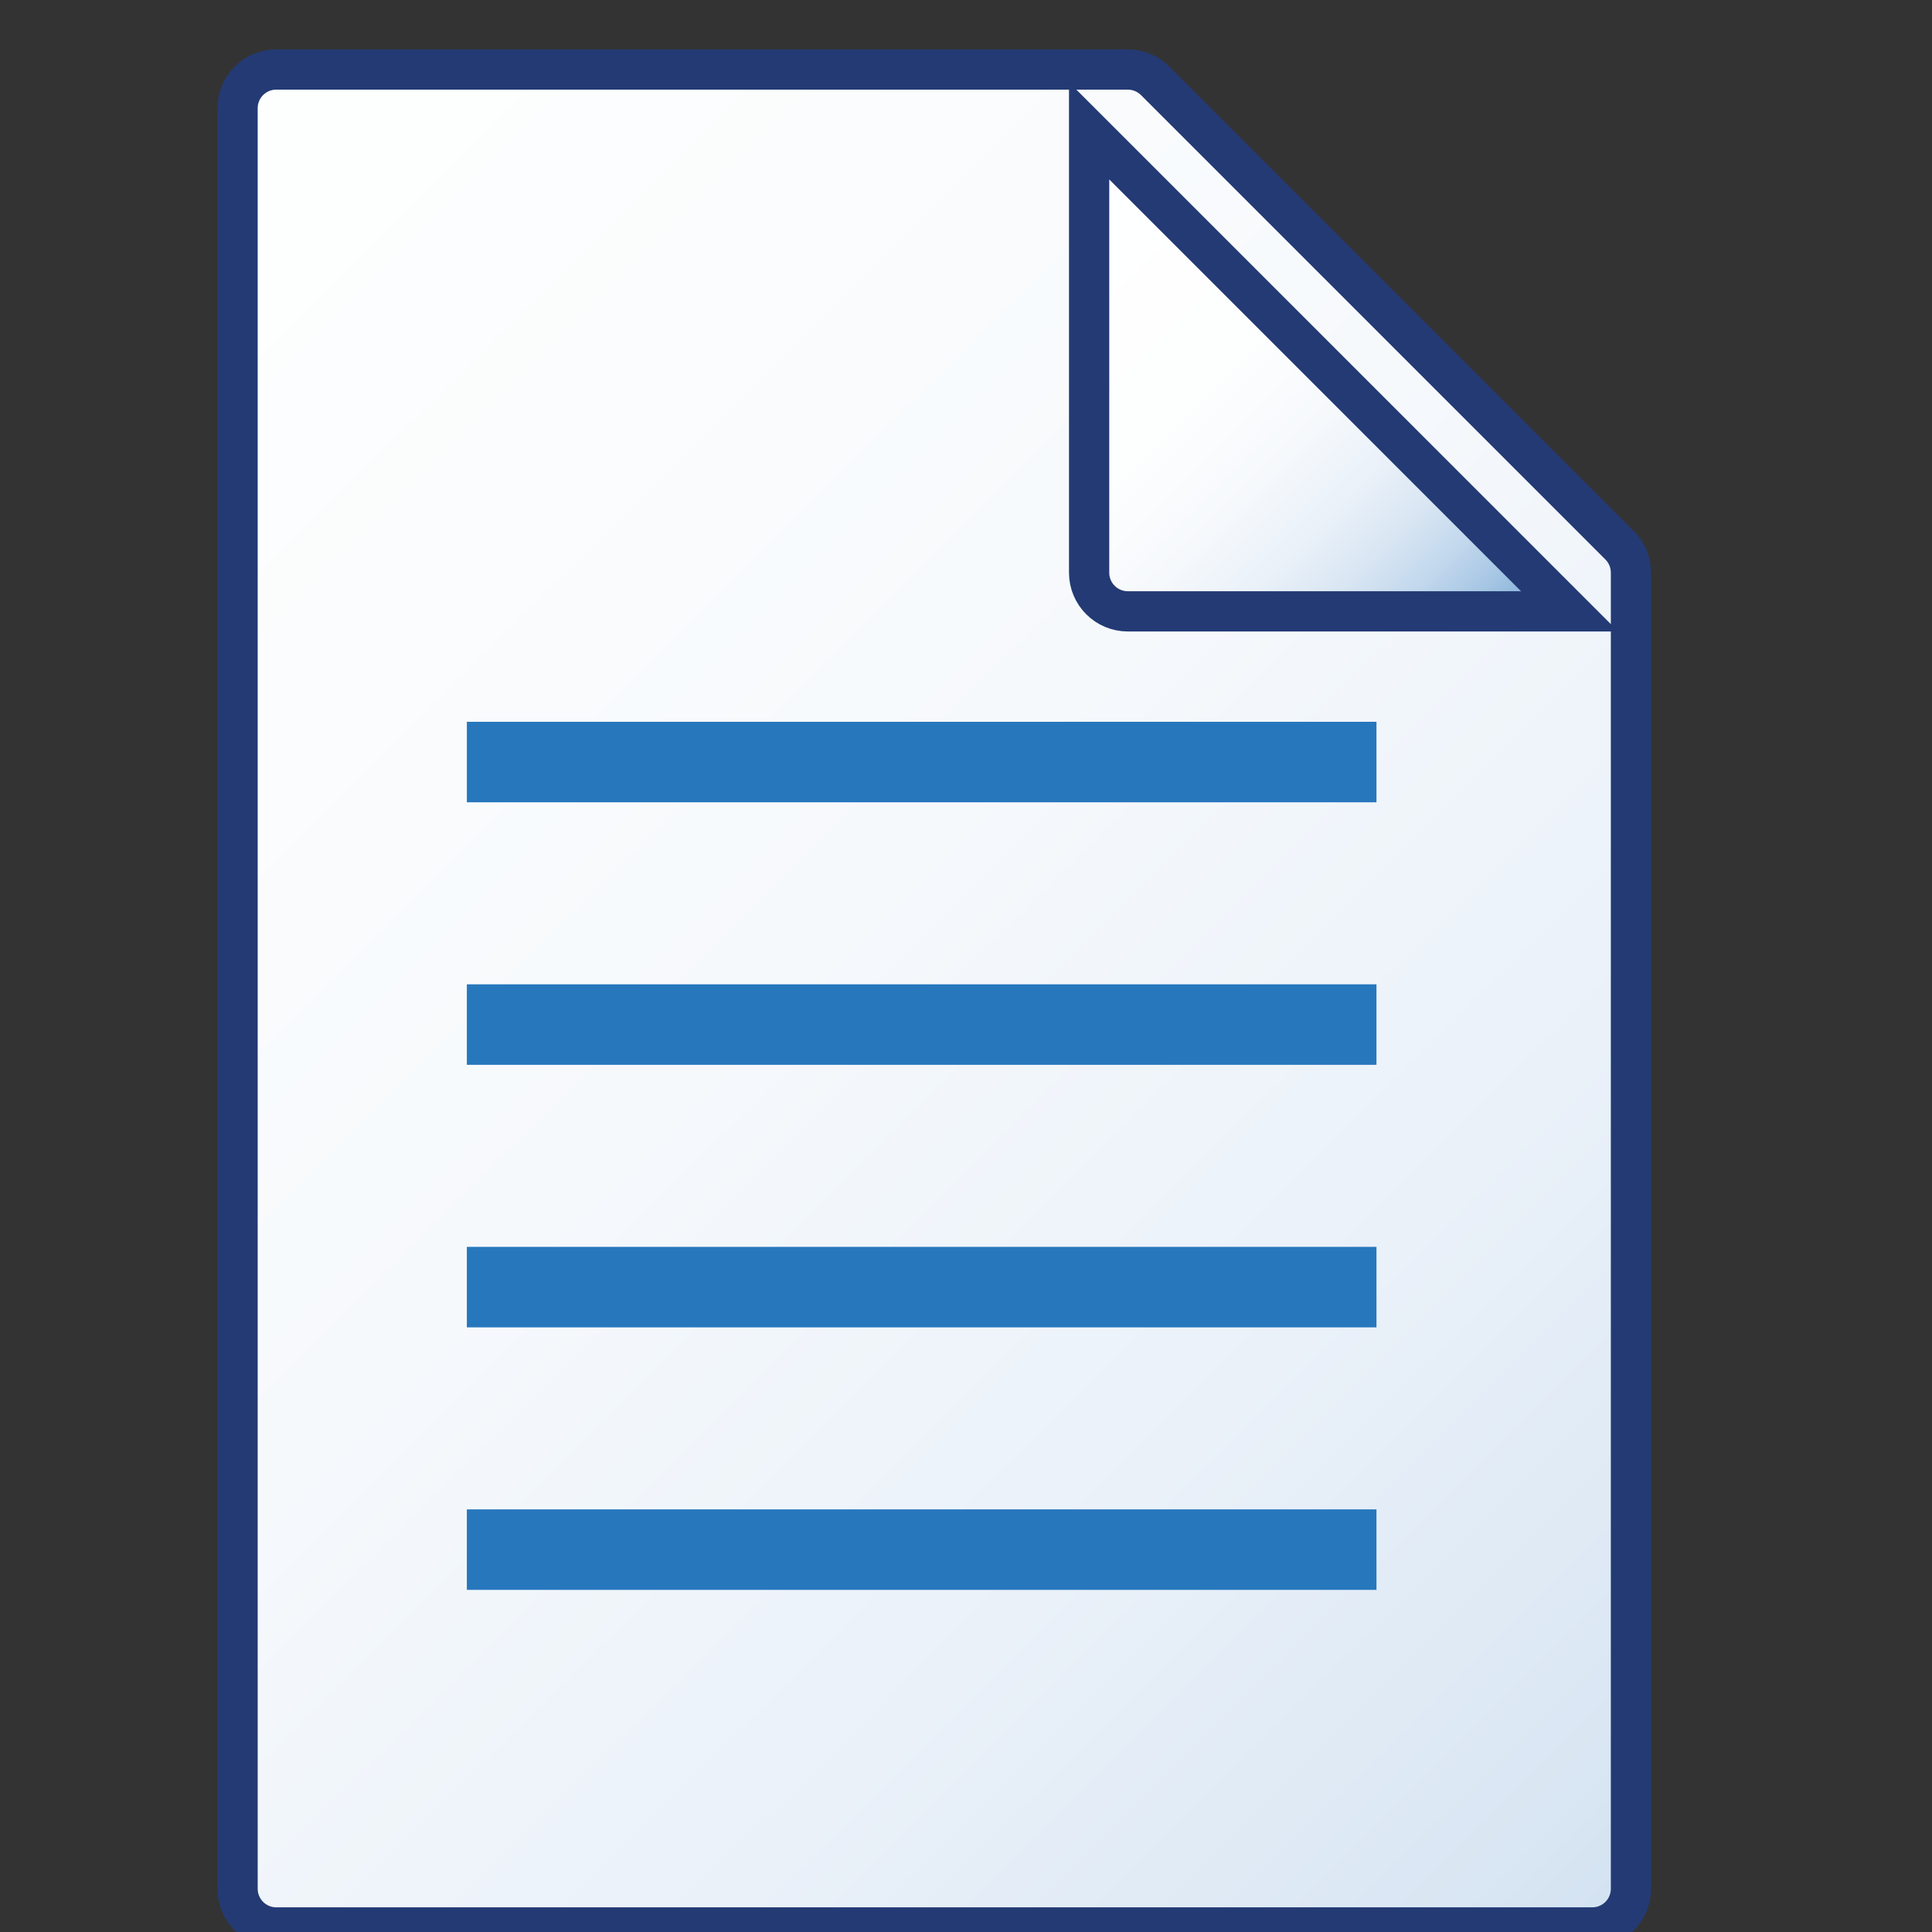 <?xml version="1.0" encoding="utf-8"?>
<!-- Generator: Adobe Illustrator 15.0.0, SVG Export Plug-In . SVG Version: 6.00 Build 0)  -->
<!DOCTYPE svg PUBLIC "-//W3C//DTD SVG 1.1//EN" "http://www.w3.org/Graphics/SVG/1.1/DTD/svg11.dtd">
<svg version="1.1" id="Layer_1" xmlns="http://www.w3.org/2000/svg" xmlns:xlink="http://www.w3.org/1999/xlink" x="0px" y="0px"
	 width="48px" height="48px" viewBox="0 0 48 48" enable-background="new 0 0 48 48" xml:space="preserve">
<rect x="0" y="0" width="48" height="48" fill="#333333" stroke="none"/>
<polygon fill="#FFFFFF" points="-307,133.5 -307.534,134.308 -308.067,135.116 -308.5,134.25 -308.933,133.384 -307.966,133.442 "/>
<rect x="-315.4" y="-113.4" fill="#999999" width="0.8" height="0.4"/>
<g>
	<linearGradient id="SVGID_1_" gradientUnits="userSpaceOnUse" x1="23.651" y1="6.638" x2="35.935" y2="18.997">
		<stop  offset="0" style="stop-color:#FFFFFF"/>
		<stop  offset="0.376" style="stop-color:#FDFEFE"/>
		<stop  offset="0.522" style="stop-color:#F6F9FC"/>
		<stop  offset="0.629" style="stop-color:#EAF1F9"/>
		<stop  offset="0.716" style="stop-color:#D9E6F3"/>
		<stop  offset="0.791" style="stop-color:#C2D8ED"/>
		<stop  offset="0.859" style="stop-color:#A6C6E4"/>
		<stop  offset="0.92" style="stop-color:#85B0DA"/>
		<stop  offset="0.974" style="stop-color:#6098CF"/>
		<stop  offset="1" style="stop-color:#4C8BC9"/>
	</linearGradient>
	<polygon fill="url(#SVGID_1_)" points="40.232,14.726 31.723,18.54 26.601,18.2 24.164,13.077 27.059,3.251 32.674,9.263 	"/>
	<linearGradient id="SVGID_2_" gradientUnits="userSpaceOnUse" x1="-35.898" y1="-28.893" x2="67.409" y2="75.042">
		<stop  offset="0" style="stop-color:#FFFFFF"/>
		<stop  offset="0.376" style="stop-color:#FDFEFE"/>
		<stop  offset="0.522" style="stop-color:#F6F9FC"/>
		<stop  offset="0.629" style="stop-color:#EAF1F9"/>
		<stop  offset="0.716" style="stop-color:#D9E6F3"/>
		<stop  offset="0.791" style="stop-color:#C2D8ED"/>
		<stop  offset="0.859" style="stop-color:#A6C6E4"/>
		<stop  offset="0.92" style="stop-color:#85B0DA"/>
		<stop  offset="0.974" style="stop-color:#6098CF"/>
		<stop  offset="1" style="stop-color:#4C8BC9"/>
	</linearGradient>
	<path fill="url(#SVGID_2_)" stroke="#233A74" stroke-miterlimit="10" d="M40.24,13.548L28.7,2.008
		c-0.181-0.18-0.425-0.281-0.68-0.281H6.863c-0.531,0-0.961,0.43-0.961,0.961v44.237c0,0.53,0.43,0.962,0.961,0.962h32.697
		c0.532,0,0.961-0.432,0.961-0.962V14.228C40.521,13.973,40.421,13.729,40.24,13.548z M28.021,15.189
		c-0.532,0-0.962-0.43-0.962-0.961c0-1.153,0-9.828,0-10.977l11.938,11.938C36.703,15.189,30.265,15.189,28.021,15.189z"/>
</g>
<line fill="none" stroke="#2777BD" stroke-width="2" stroke-miterlimit="10" x1="11.599" y1="18.933" x2="34.198" y2="18.933"/>
<line fill="none" stroke="#2777BD" stroke-width="2" stroke-miterlimit="10" x1="11.599" y1="38.5" x2="34.198" y2="38.5"/>
<line fill="none" stroke="#2777BD" stroke-width="2" stroke-miterlimit="10" x1="11.599" y1="31.978" x2="34.198" y2="31.978"/>
<line fill="none" stroke="#2777BD" stroke-width="2" stroke-miterlimit="10" x1="11.599" y1="25.455" x2="34.198" y2="25.455"/>
</svg>
